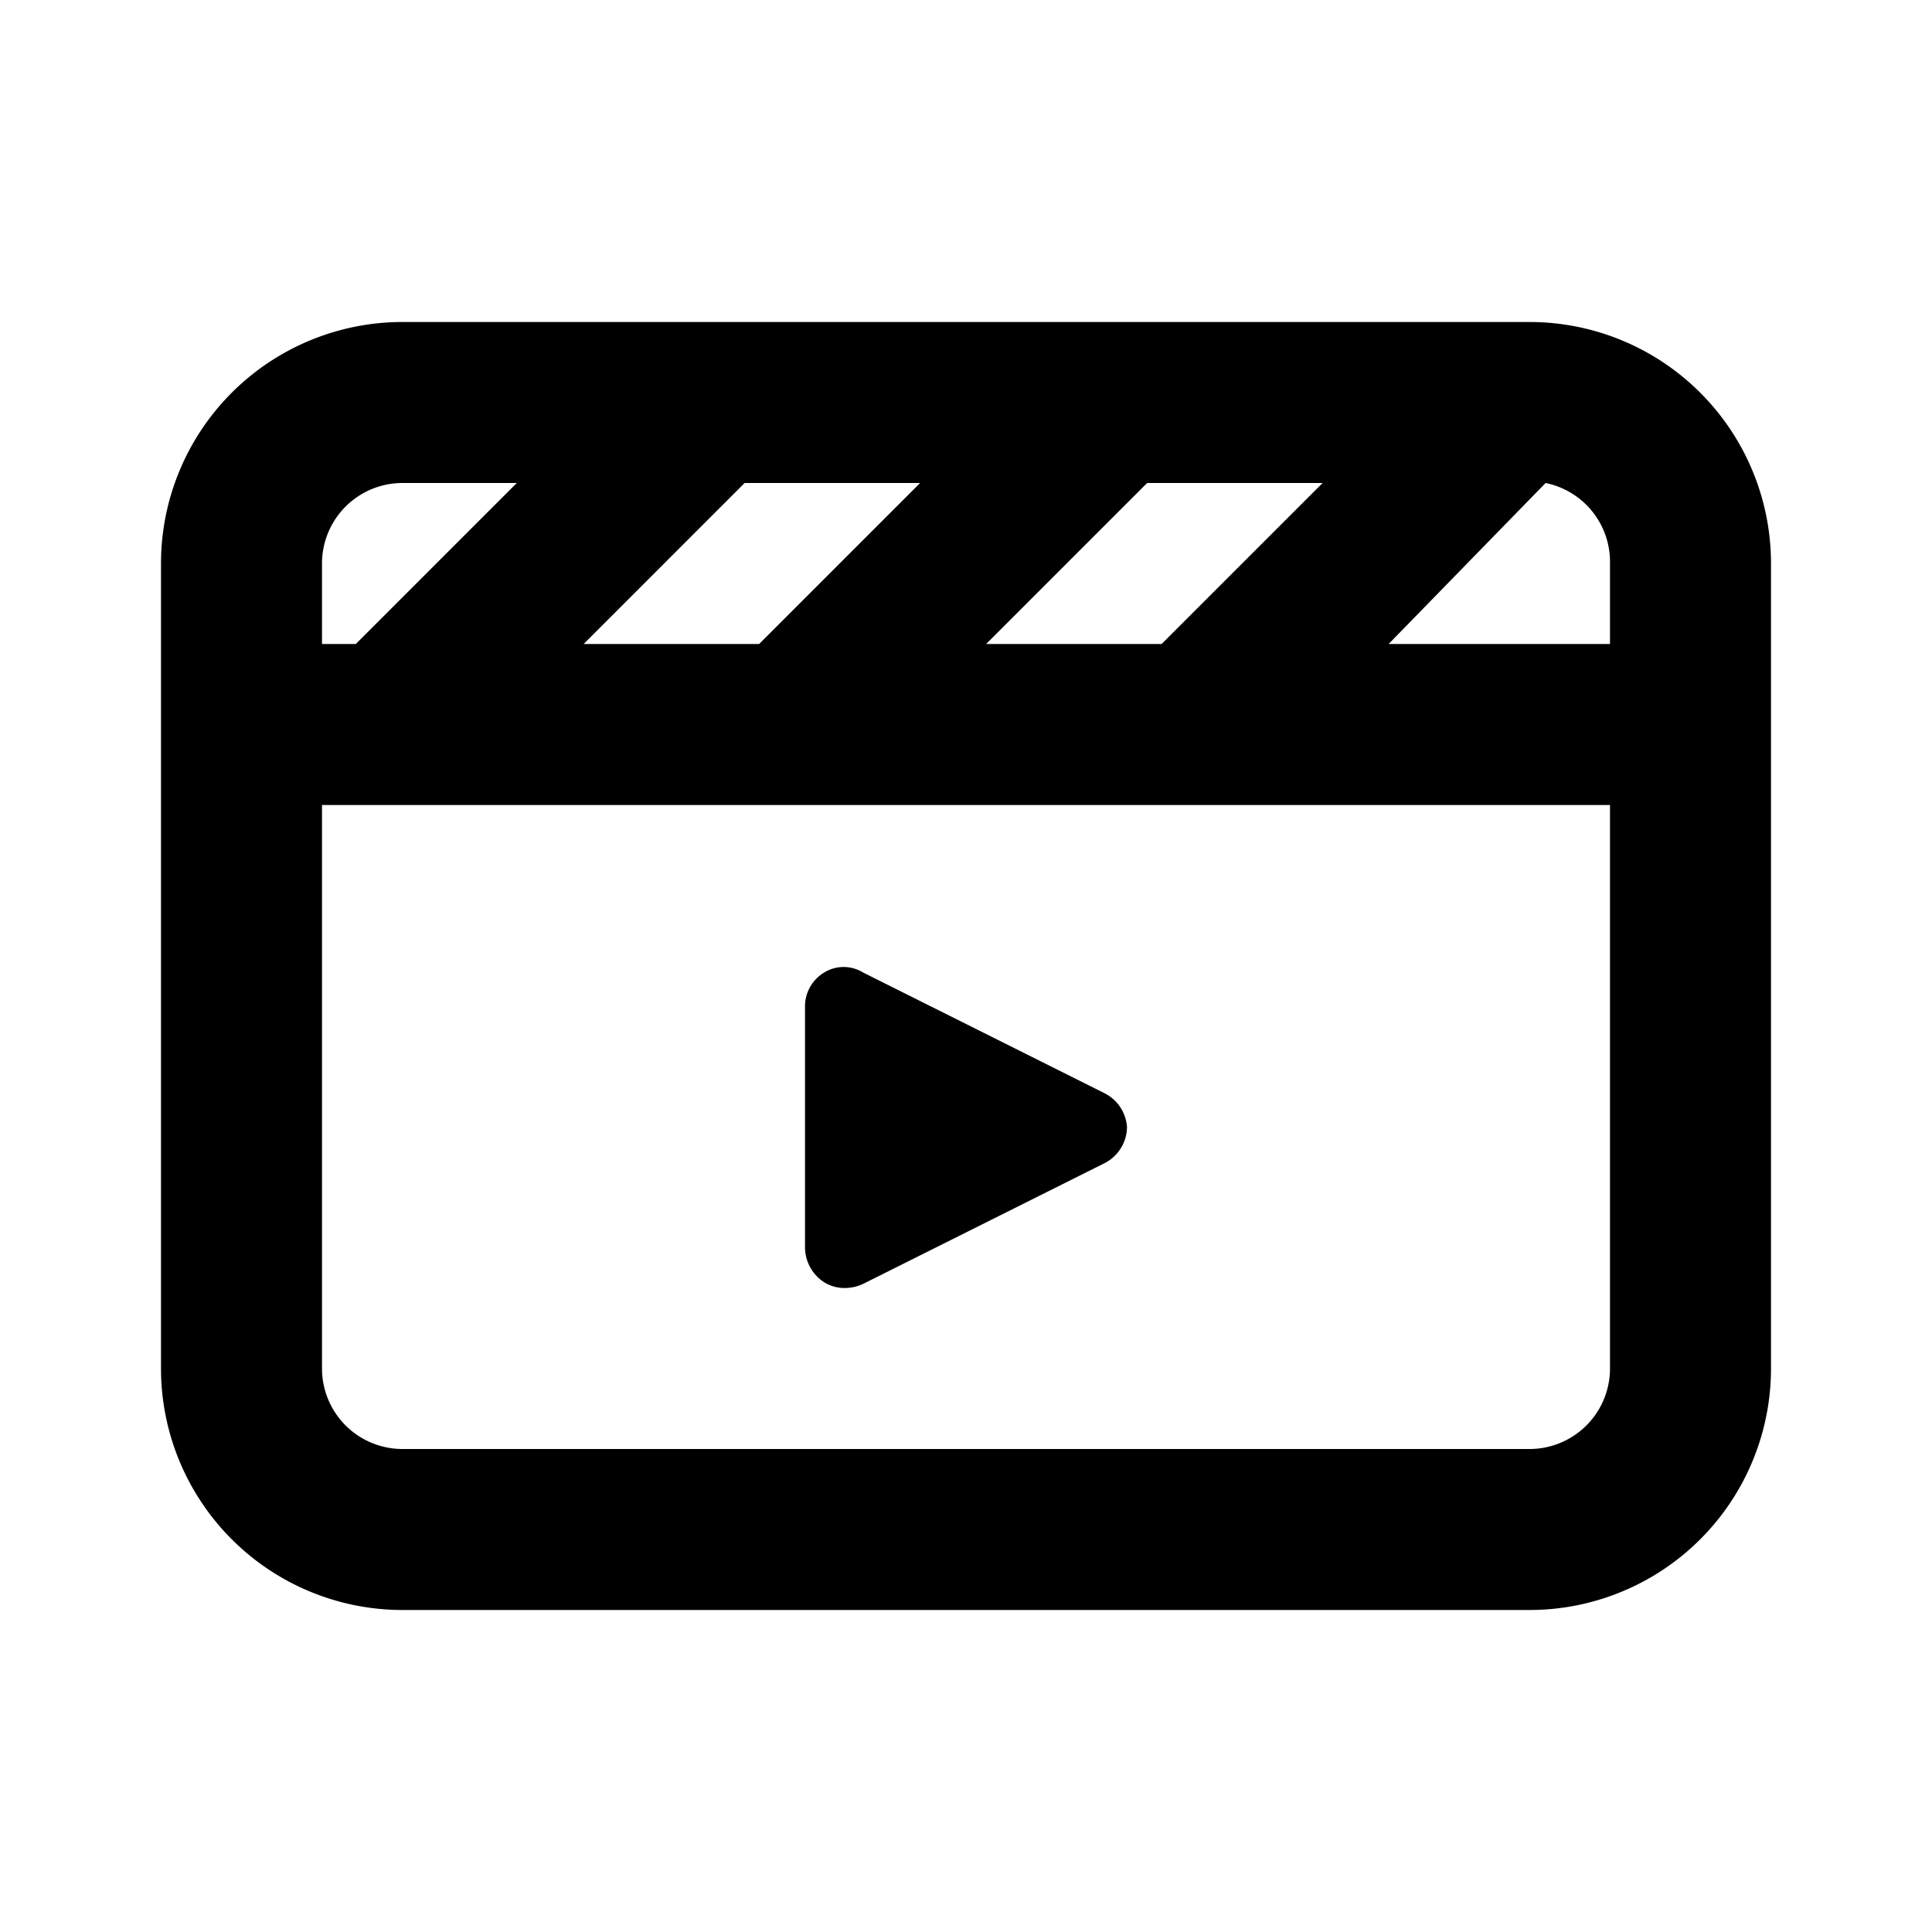<svg id="Layer_1" data-name="Layer 1" xmlns="http://www.w3.org/2000/svg" viewBox="0 0 24 24"><title>On Demand Video</title><path d="M19,4H5A3,3,0,0,0,2,7V17a3,3,0,0,0,3,3H19a3,3,0,0,0,3-3V7A3,3,0,0,0,19,4Zm1,4H17.25L19.2,6A1,1,0,0,1,20,7ZM12.25,8l2-2h2.18l-2,2Zm-5,0,2-2h2.18l-2,2ZM5,6H6.42l-2,2H4V7A1,1,0,0,1,5,6ZM19,18H5a1,1,0,0,1-1-1V10H20v7A1,1,0,0,1,19,18Zm-5-4a.51.51,0,0,1-.28.45l-3,1.5a.54.54,0,0,1-.22.05.48.48,0,0,1-.26-.07A.52.52,0,0,1,10,15.5v-3a.49.49,0,0,1,.24-.42.46.46,0,0,1,.48,0l3,1.5A.51.51,0,0,1,14,14Z"/></svg>